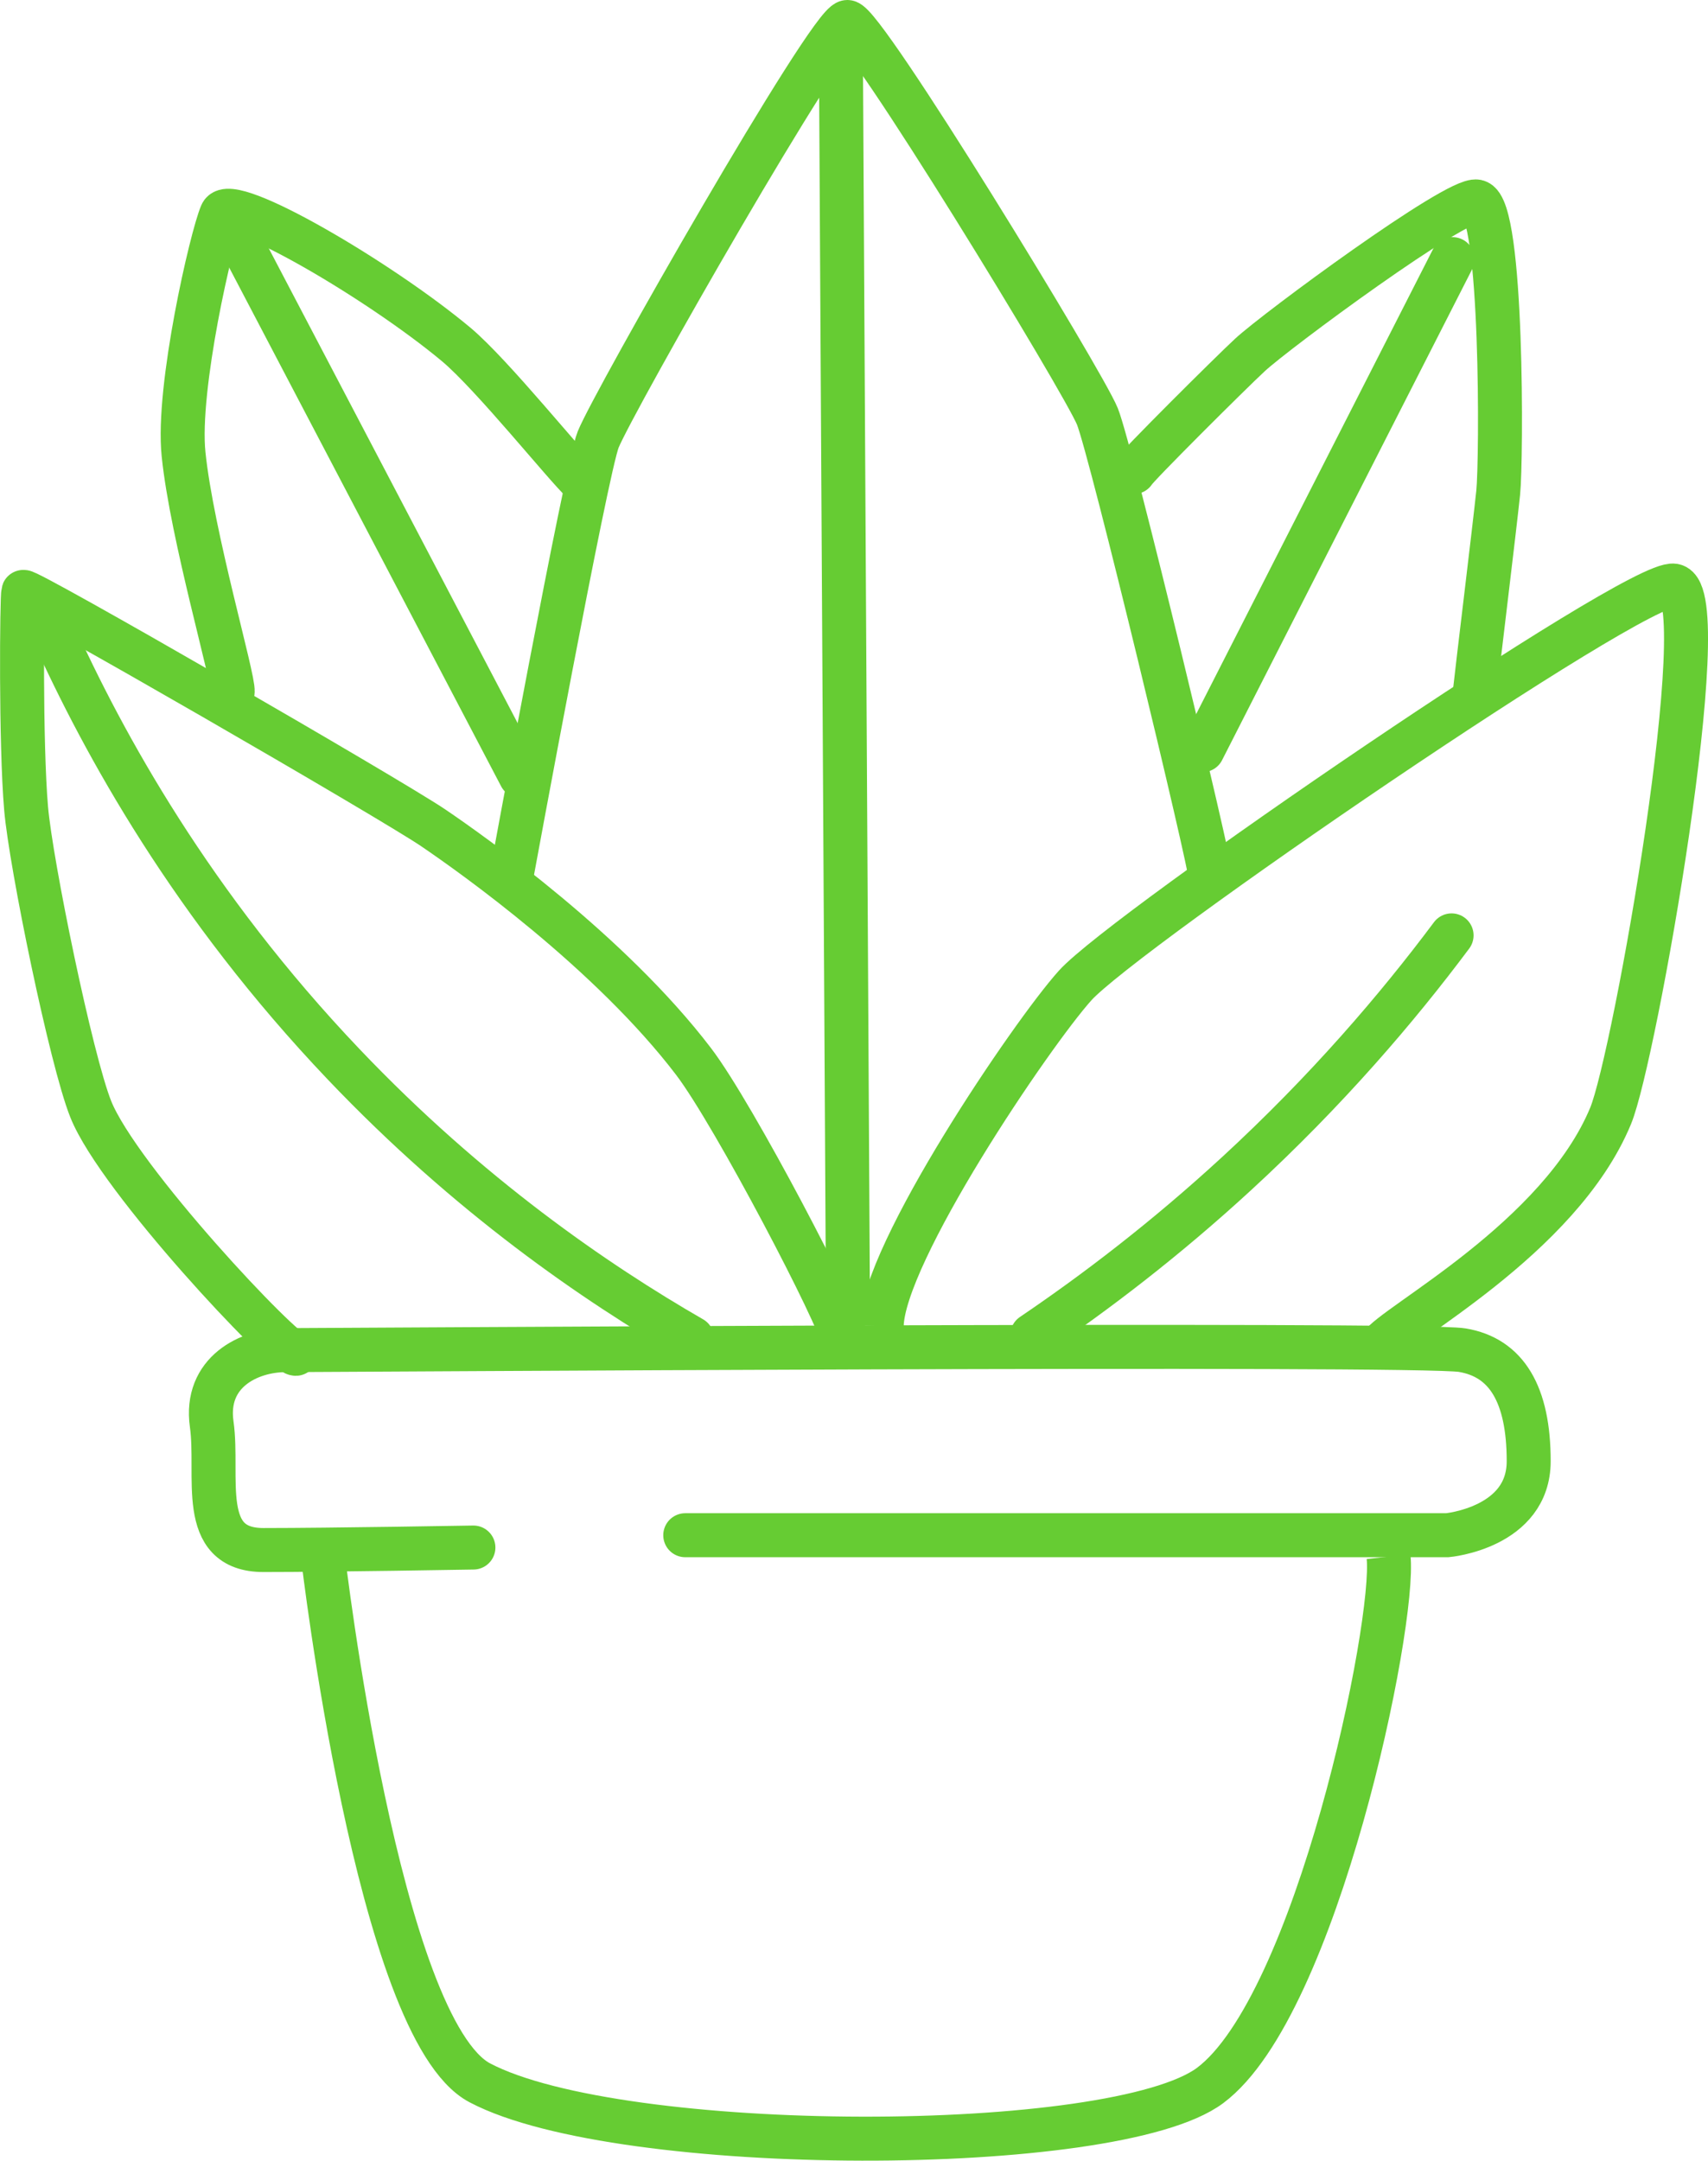 <?xml version="1.0" encoding="UTF-8"?><svg id="Lager_2" xmlns="http://www.w3.org/2000/svg" viewBox="0 0 116.5 147.33"><defs><style>.cls-1{stroke-linecap:round;}.cls-1,.cls-2{fill:none;stroke:#6c3;stroke-miterlimit:10;stroke-width:3px;}</style></defs><g id="NY_växt"><g><path class="cls-2" d="M22.03,106.13s3.75,32.23,10.7,35.89c9.59,5.05,43.29,5.04,49.81,.18,7.27-5.43,12.67-31.52,12.17-36.06"/><path class="cls-1" d="M46.74,104.68h51.98s5.55-.5,5.55-5.05-1.51-7.07-4.54-7.57-77.72,0-80.24,0-5.55,1.51-5.05,5.05-1.01,8.58,3.53,8.58,14.32-.17,14.32-.17"/><path class="cls-2" d="M60.14,90.41c.07-4.93,10.24-19.93,13.19-23.21,3.36-3.74,38.35-27.7,40.84-27.27,2.92,.51-2.66,32.15-4.31,36.15-3.48,8.42-14.84,14.27-15.73,15.73"/><path class="cls-1" d="M70.41,91.04c4.3-2.91,9.07-6.54,13.95-11.03,6.15-5.66,10.96-11.29,14.65-16.23"/><path class="cls-1" d="M34.9,59.65s5.09-27.68,5.9-29.68c1.08-2.66,15.73-28.35,16.99-28.47,1.07-.11,16.11,24.54,17.06,26.89s7.74,30.57,7.74,31.52"/><line class="cls-1" x1="99.08" y1="17.67" x2="82.02" y2="51.15"/><path class="cls-1" d="M77.33,32.19c.13-.32,6.6-6.76,7.93-7.99,1.78-1.65,14.11-10.75,15.47-10.46,1.78,.38,1.69,17.68,1.46,19.85-.25,2.41-1.4,11.79-1.59,13.57"/><path class="cls-1" d="M57.36,4.05c.16,28.46,.32,56.93,.48,85.39"/><path class="cls-1" d="M15.87,47.17c.1-.86-2.78-10.64-3.35-16.2-.47-4.51,1.92-14.85,2.59-16.39,.61-1.4,10.78,4.54,16.01,8.91,2.46,2.06,7.48,8.34,8.63,9.39"/><path class="cls-1" d="M15.96,15.64c6.52,12.43,13.03,24.85,19.55,37.28"/><path class="cls-1" d="M20.18,92.31c-.8,.06-12.09-11.92-13.99-16.68-1.34-3.35-4.08-16.69-4.41-20.51-.38-4.41-.29-14.47-.19-14.76,.1-.29,25.02,14.09,27.98,16.1,2.68,1.82,12.04,8.45,17.73,15.91,2.78,3.64,10.06,17.63,10.16,18.88"/><path class="cls-1" d="M3.6,43.05c3.46,7.67,9.5,18.66,19.84,29.52,8.52,8.95,17.17,14.89,23.77,18.69"/></g></g></svg>